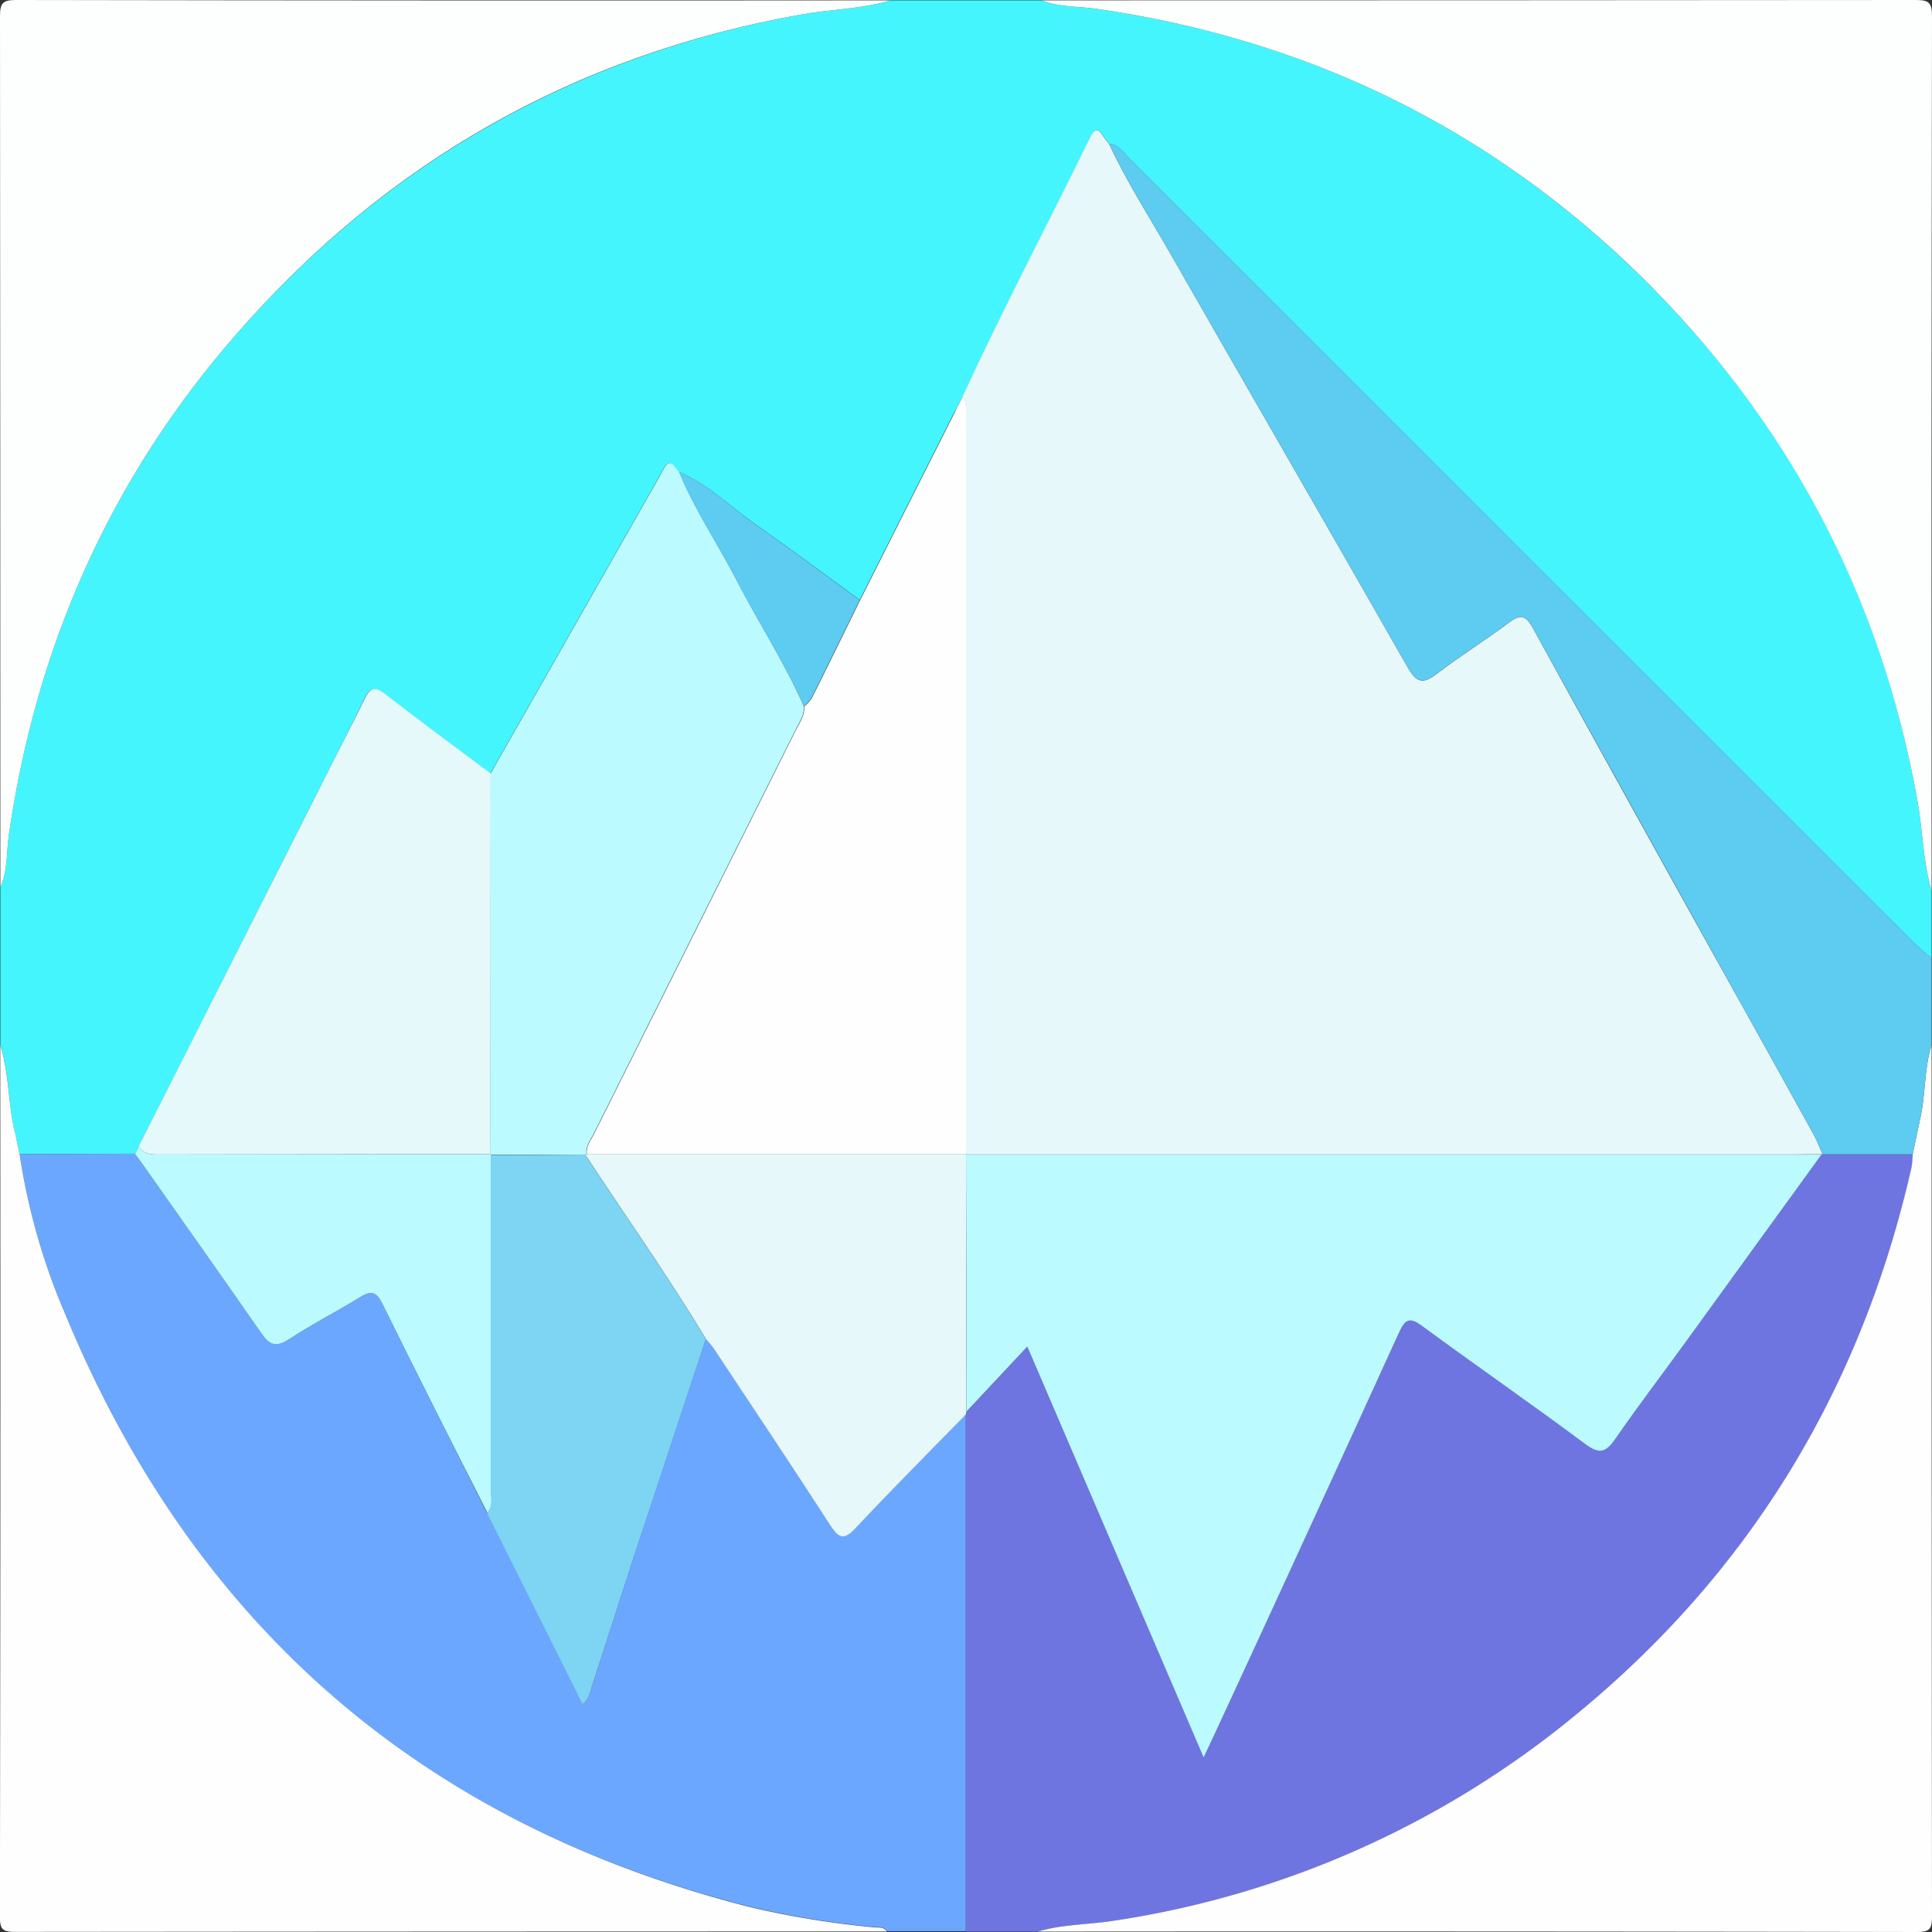 <svg xmlns="http://www.w3.org/2000/svg" viewBox="0 0 384.15 384.15"><rect x="0" y="0" width="384.15" height="384.15" fill="#333333" stroke="none"/><defs><style>.cls-1{fill:#45f5fe;}.cls-2{fill:#6ba7fe;}.cls-3{fill:#6e75e1;}.cls-4{fill:#fefefe;}.cls-5{fill:#fdfefe;}.cls-6{fill:#5ecbf0;}.cls-7{fill:#e6f8fa;}.cls-8{fill:#bbfafe;}.cls-9{fill:#e5f8fa;}.cls-10{fill:#7dd4f3;}</style></defs><title>Gelo</title><g id="Camada_2" data-name="Camada 2"><g id="Camada_1-2" data-name="Camada 1"><path class="cls-1" d="M177.07.07h30c3.51,1.39,7.27,1.15,10.91,1.68,41.71,6,77.87,23.46,108,52.92Q370.38,98,381.25,159.16c1.07,6,1.07,12.07,2.82,17.91v13.5c-1.21-1.07-2.48-2.08-3.62-3.22Q302.54,109.47,224.64,31.59c-1.2-1.2-2.12-2.87-4.13-3h.05l-.67-.87c-1-1.06-1.64-3.37-3.15-.28-8.4,17.16-17.33,34.05-25.31,51.4-.59,1.09-1.19,2.17-1.75,3.28q-9.37,18.57-18.73,37.16c-6.76-4.91-13.45-9.91-20.28-14.71C145.49,101,141,96.36,135,93.84l0,0-.72-.86c-1-1.41-1.67-1.06-2.38.29-1.17,2.2-2.44,4.35-3.67,6.52l-30.73,54c-7-5.23-14-10.4-20.95-15.75-2.05-1.59-3-1.34-4.11.93C69.57,145,66.44,151,63.4,157L27.61,227.89l-.78,1.51-22.93.08c-.29-1.32-.56-2.65-.88-4-1.45-5.82-1.1-11.93-2.95-17.69v-31.5c1.51-3.22,1.19-6.75,1.67-10.14C7.12,128.5,22,95,47.05,66.39Q91.92,15.12,159.14,2.91C165.1,1.83,171.23,1.83,177.07.07Z"/><path class="cls-2" d="M3.9,229.48l22.93-.07c.44.6.89,1.2,1.33,1.81,7.9,11.22,15.86,22.41,23.67,33.69,1.62,2.34,2.88,3.19,5.62,1.38,4.58-3,9.51-5.48,14.17-8.39,2.29-1.43,3.29-.95,4.45,1.4C82.91,273.18,89.9,287,96.85,300.82l19,38c1.39-1.19,1.51-2.5,1.88-3.63,2.84-8.66,5.58-17.35,8.43-26q7.07-21.5,14.21-43c.55.67,1.15,1.3,1.63,2,7.71,11.64,15.49,23.26,23.07,35,1.72,2.66,2.74,3.09,5.09.58,7.16-7.64,14.57-15.05,21.88-22.54q0,51.38,0,102.76H176.32c-.53-.95-1.5-.73-2.33-.82a180.48,180.48,0,0,1-24.71-4Q51.53,354.57,13,261.35A128.92,128.92,0,0,1,3.9,229.48Z"/><path class="cls-3" d="M192.07,384.07q0-51.37,0-102.77.08-.3.12-.6l12.12-13,35.06,81.7c1-2.22,1.69-3.55,2.31-4.89q18.29-39.76,36.52-79.56c1.25-2.74,2.1-3.22,4.68-1.32,10.75,7.92,21.73,15.53,32.45,23.49,2.73,2,4,1.61,5.84-1,4.54-6.57,9.39-12.92,14.08-19.39q13.52-18.62,27-37.26l.19.05,17.91,0a18.61,18.61,0,0,1-.23,2.6c-9.83,43.49-31.58,79.78-66,108.22a188.22,188.22,0,0,1-92.76,41.59c-5,.77-10.13.68-15,2.14Z"/><path class="cls-4" d="M3.9,229.48A128.92,128.92,0,0,0,13,261.35q38.5,93.09,136.26,117.88a180.48,180.48,0,0,0,24.71,4c.83.09,1.8-.13,2.33.82q-86.62,0-173.25.08c-2.56,0-3.07-.51-3.07-3.08q.15-86.62.07-173.25c1.85,5.76,1.5,11.87,3,17.69C3.34,226.83,3.61,228.16,3.9,229.48Z"/><path class="cls-5" d="M384.07,177.07c-1.75-5.84-1.75-11.95-2.82-17.91Q370.3,98.07,326,54.67C295.85,25.21,259.69,7.76,218,1.75c-3.64-.53-7.4-.29-10.91-1.68Q294,.07,380.89,0c2.7,0,3.26.56,3.26,3.26Q384,90.17,384.07,177.07Z"/><path class="cls-5" d="M177.07.07c-5.84,1.76-12,1.76-17.93,2.84Q91.91,15,47.05,66.39C22,95,7.12,128.5,1.74,166.18c-.48,3.39-.16,6.92-1.67,10.14Q.07,89.79,0,3.26C0,.55.56,0,3.26,0Q90.17.15,177.07.07Z"/><path class="cls-4" d="M206.32,384.07c4.9-1.46,10-1.37,15-2.14a188.22,188.22,0,0,0,92.76-41.59c34.39-28.44,56.14-64.73,66-108.22a18.61,18.61,0,0,0,.23-2.6c.51-2.41,1-4.82,1.52-7.21,1.07-4.78.74-9.78,2.24-14.49q0,86.63.08,173.25c0,2.57-.51,3.08-3.08,3.08Q293.7,384,206.32,384.07Z"/><path class="cls-6" d="M384.07,207.82c-1.5,4.71-1.17,9.71-2.24,14.49-.54,2.39-1,4.8-1.52,7.21l-17.91,0c-.61-1.36-1.13-2.77-1.85-4.07-4.64-8.42-9.33-16.81-14-25.22q-20.91-37.66-41.77-75.36c-1.4-2.55-2.41-2.85-4.72-1.12-4.69,3.52-9.7,6.62-14.35,10.19-2.77,2.13-4.07,1.81-5.82-1.27-15.64-27.46-31.48-54.79-47.16-82.22-4.15-7.25-8.69-14.28-12.22-21.87,2,.11,2.93,1.78,4.13,3q77.92,77.86,155.81,155.76c1.14,1.14,2.41,2.15,3.62,3.22Z"/><path class="cls-7" d="M220.51,28.61c3.53,7.59,8.07,14.62,12.22,21.87,15.68,27.43,31.52,54.76,47.16,82.22,1.75,3.08,3.05,3.4,5.82,1.27,4.65-3.57,9.66-6.67,14.35-10.19,2.31-1.73,3.32-1.43,4.72,1.12q20.78,37.74,41.77,75.36c4.67,8.41,9.36,16.8,14,25.22.72,1.3,1.24,2.71,1.85,4.07l-.19-.05c-1.88,0-3.75.05-5.62.05l-164.51,0-.06-.06q0-73.71,0-147.43c0-1.11.17-2.27-.64-3.22,8-17.35,16.91-34.24,25.31-51.4,1.51-3.09,2.19-.78,3.15.28l.67.87Z"/><path class="cls-4" d="M191.43,78.87c.81.95.64,2.11.64,3.22q0,73.71,0,147.43l-75.37,0c-.24-1.64.82-2.84,1.47-4.15q20-40,40-80.05c.76-1.54,1.88-3,1.74-4.86a7.69,7.69,0,0,0,1.47-1.56c3.25-6.5,6.43-13,9.64-19.56q9.36-18.59,18.73-37.16C190.24,81,190.84,80,191.43,78.87Z"/><path class="cls-8" d="M159.84,140.43c.14,1.88-1,3.32-1.74,4.86q-20,40-40,80.05c-.65,1.31-1.71,2.51-1.47,4.15l-.3.08-18.72.06-.16-.17q.06-37.83.1-75.68l30.73-54c1.23-2.17,2.5-4.32,3.67-6.52.71-1.35,1.4-1.7,2.38-.29l.72.86,0,0c3.05,7.5,7.62,14.19,11.32,21.34C150.72,123.66,156,131.68,159.84,140.43Z"/><path class="cls-9" d="M97.57,153.78q0,37.85-.1,75.69l-66,.09c-1.56,0-3-.1-3.89-1.67L63.4,157c3-6,6.17-12,9.11-18.06,1.11-2.27,2.06-2.52,4.11-.93C83.53,143.38,90.57,148.55,97.57,153.78Z"/><path class="cls-8" d="M27.61,227.89c.87,1.57,2.33,1.67,3.89,1.67l66-.09.16.16q0,33.45,0,66.91c0,1.44.47,3-.74,4.28C89.9,287,82.91,273.18,76.07,259.3c-1.16-2.35-2.16-2.83-4.45-1.4-4.66,2.91-9.59,5.38-14.17,8.39-2.74,1.81-4,1-5.62-1.38C44,253.63,36.06,242.44,28.16,231.22c-.44-.61-.89-1.21-1.33-1.81Z"/><path class="cls-6" d="M159.84,140.43c-3.87-8.75-9.12-16.77-13.49-25.25-3.7-7.15-8.27-13.84-11.32-21.34,5.95,2.52,10.46,7.13,15.64,10.76,6.83,4.8,13.52,9.8,20.28,14.71-3.21,6.53-6.39,13.06-9.64,19.56A7.69,7.69,0,0,1,159.84,140.43Z"/><path class="cls-6" d="M220.56,28.62l-.67-.87Z"/><path class="cls-6" d="M135.07,93.86l-.72-.86Z"/><path class="cls-7" d="M116.65,229.49l75.37,0,.06.06q0,25.56.07,51.12,0,.3-.12.6c-7.31,7.5-14.72,14.91-21.88,22.55-2.35,2.51-3.37,2.08-5.09-.58-7.58-11.74-15.36-23.36-23.07-35-.48-.72-1.08-1.35-1.63-2-7.54-12.53-16-24.44-24-36.68Z"/><path class="cls-10" d="M116.35,229.57c8,12.24,16.47,24.15,24,36.68q-7.11,21.48-14.21,43c-2.85,8.66-5.59,17.35-8.43,26-.37,1.13-.49,2.44-1.88,3.63l-19-38c1.21-1.26.74-2.84.74-4.28q0-33.45,0-66.91Z"/><path class="cls-8" d="M192.15,280.7q0-25.56-.07-51.12l164.51,0c1.87,0,3.74,0,5.62-.05q-13.5,18.63-27,37.26c-4.69,6.47-9.54,12.82-14.08,19.39-1.82,2.62-3.11,3-5.84,1-10.72-8-21.7-15.57-32.45-23.49-2.58-1.9-3.43-1.42-4.68,1.32Q260,304.82,241.64,344.55c-.62,1.34-1.26,2.67-2.31,4.89l-35.06-81.7Z"/></g></g></svg>